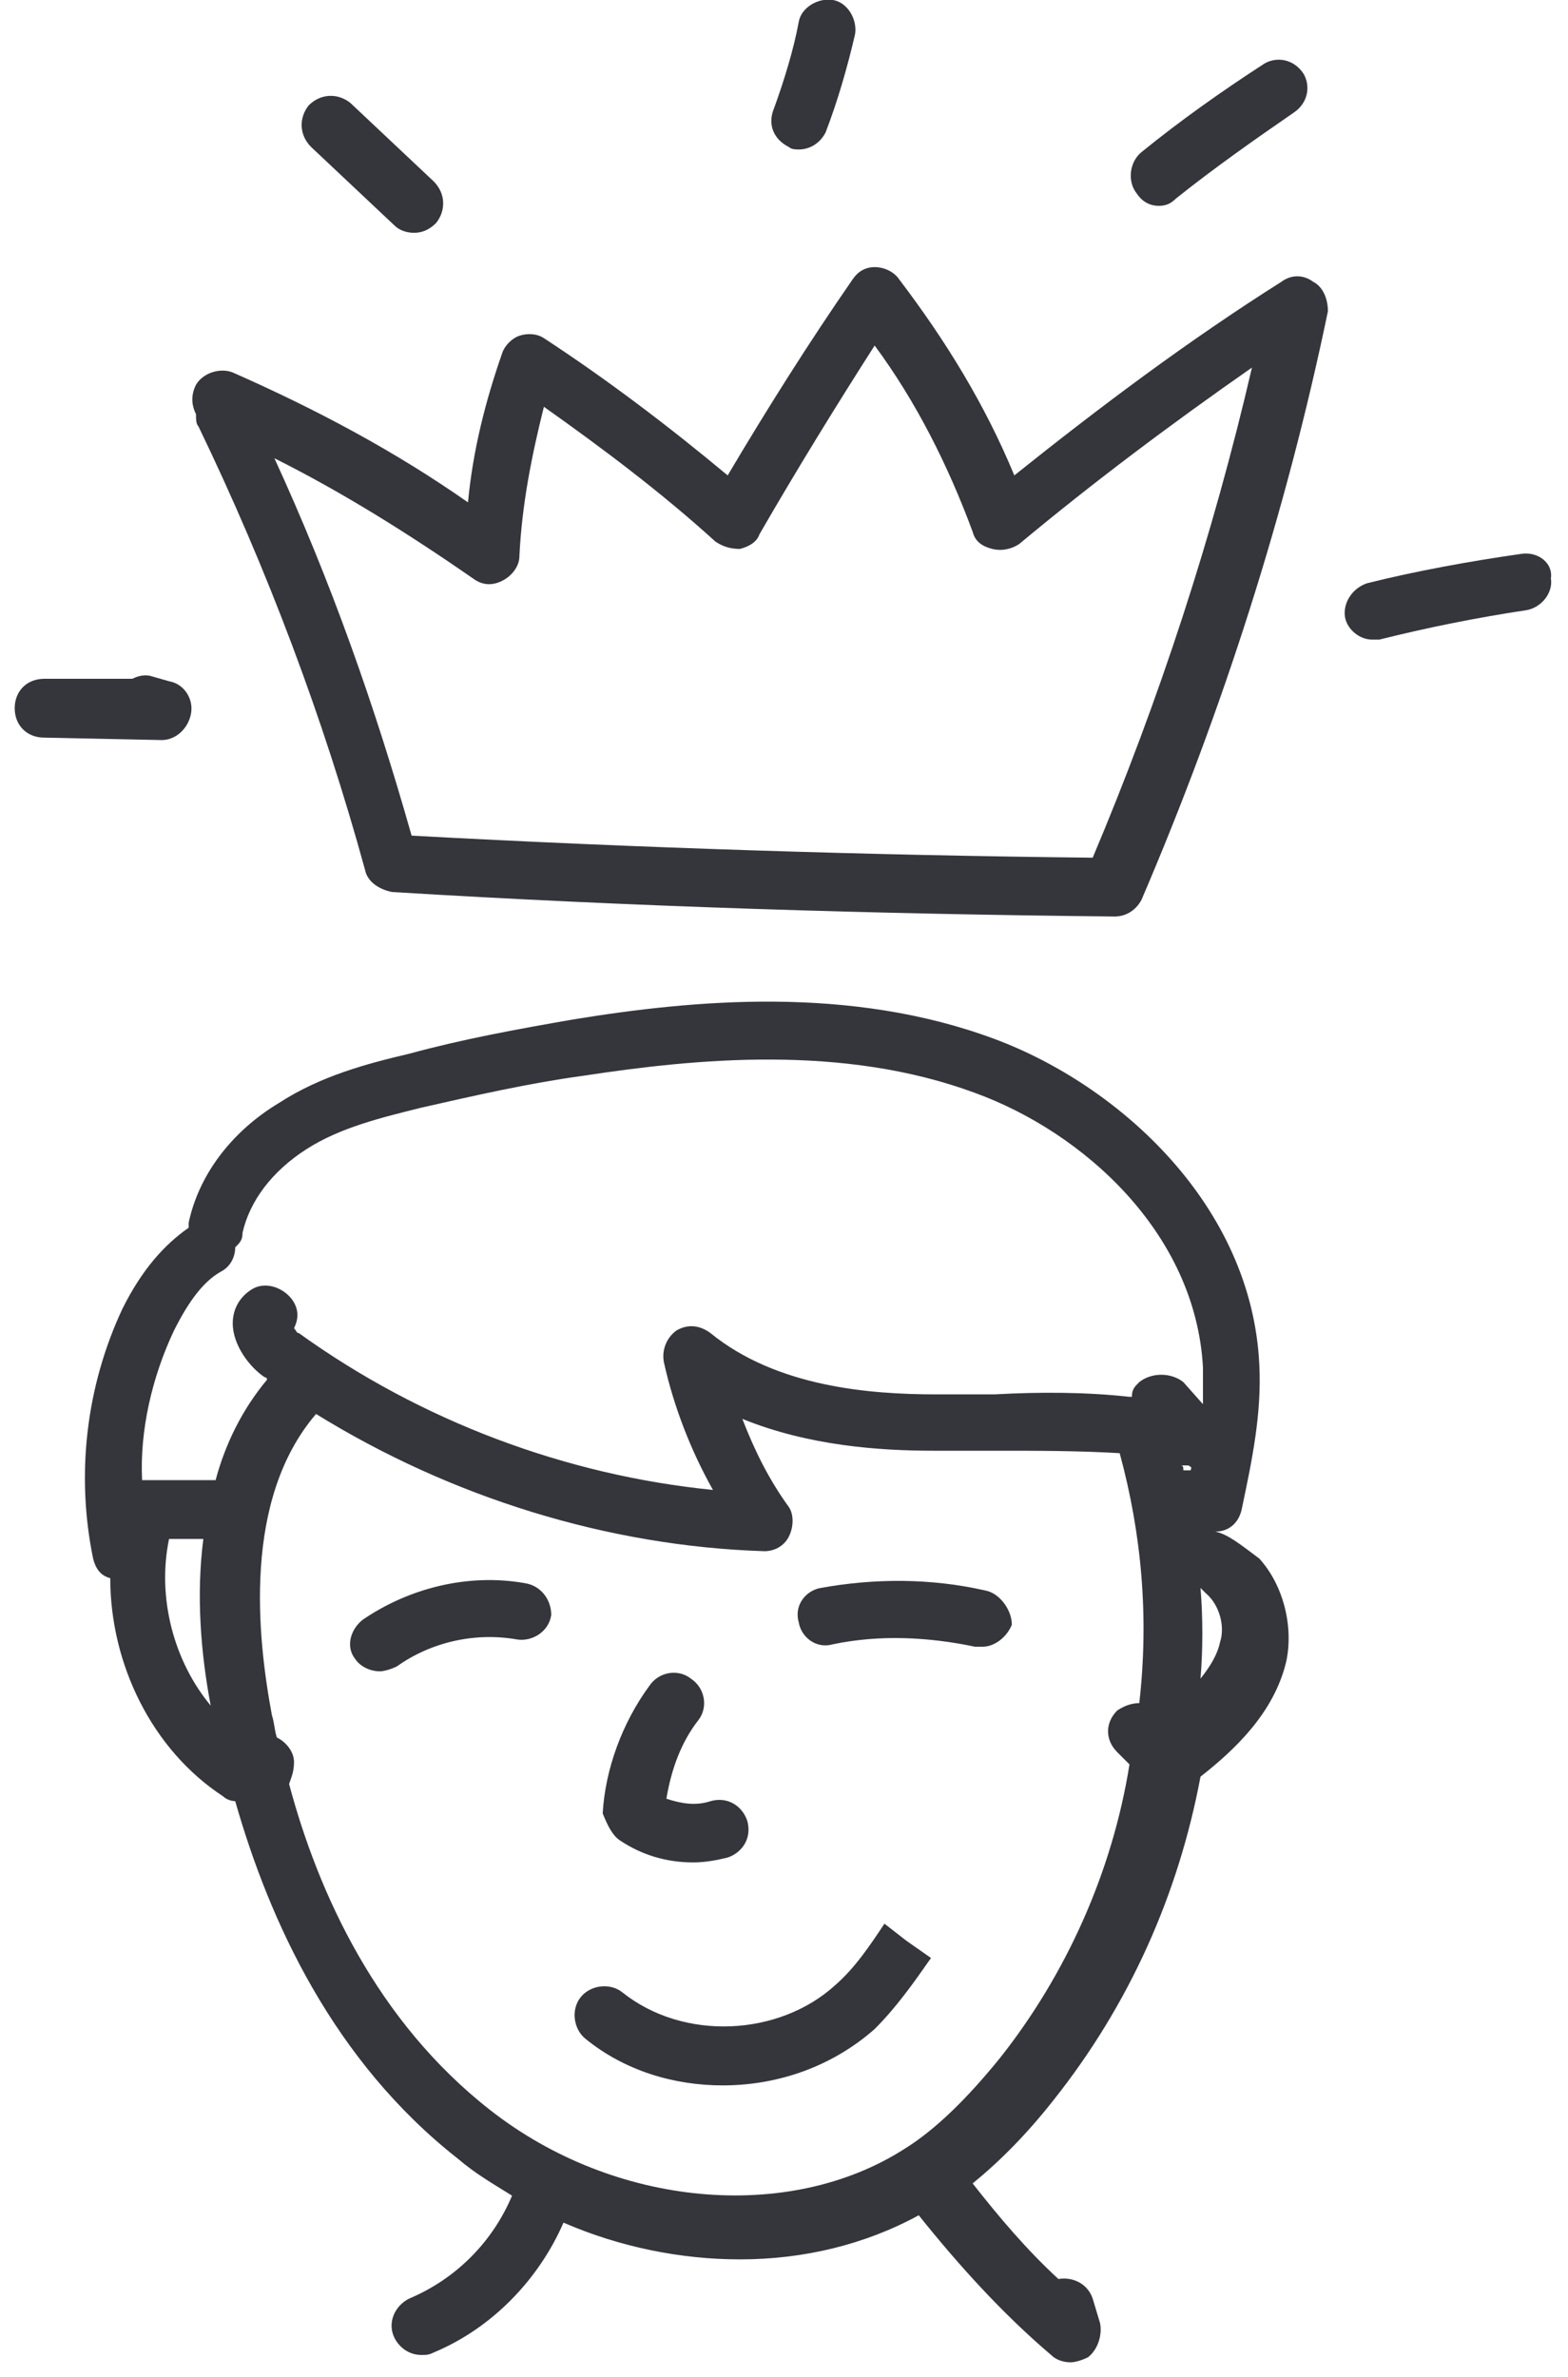 <?xml version="1.0" encoding="utf-8"?>
<!-- Generator: Adobe Illustrator 16.0.4, SVG Export Plug-In . SVG Version: 6.00 Build 0)  -->
<!DOCTYPE svg PUBLIC "-//W3C//DTD SVG 1.1//EN" "http://www.w3.org/Graphics/SVG/1.1/DTD/svg11.dtd">
<svg version="1.1" id="Layer_1" xmlns="http://www.w3.org/2000/svg" xmlns:xlink="http://www.w3.org/1999/xlink" x="0px" y="0px"
	 width="64px" height="97px" viewBox="0 0 64 97" enable-background="new 0 0 64 97" xml:space="preserve">
<title>empower</title>
<desc>Created with Sketch Beta.</desc>
<g id="Editorial-_x2F_-Documentation">
	<g id="empower" transform="translate(-17, -1)">
		<g id="Group">
			<rect id="Rectangle-6" fill="#D8D8D8" fill-opacity="0" width="98" height="98"/>
			<g id="Shape" transform="translate(17, 0)">
				<path fill="#35363C" d="M49.6,63.5c0.601,0,1-0.4,1.101-1c0.399-1.9,0.8-3.8,0.7-5.8C51.1,50.2,45.7,45.3,40.6,43.4
					c-5.899-2.2-12.3-1.6-17.2-0.8c-2.3,0.4-4.5,0.8-6.7,1.4c-1.7,0.4-3.6,0.9-5.3,2c-2,1.2-3.3,3-3.7,4.9V51.1
					c-1,0.7-1.9,1.7-2.7,3.301C3.5,57.6,3.1,61.2,3.8,64.6C3.9,65,4.1,65.3,4.5,65.4c0,3.5,1.7,7,4.6,8.899
					c0.1,0.101,0.3,0.2,0.5,0.2c1.4,4.9,4,10.6,9.1,14.6c0.7,0.601,1.4,1,2.2,1.5c-0.8,1.9-2.3,3.4-4.2,4.2
					c-0.6,0.3-0.9,1-0.6,1.601c0.2,0.399,0.6,0.699,1.1,0.699c0.2,0,0.3,0,0.5-0.1c2.4-1,4.3-3,5.3-5.3c2.3,1,4.8,1.5,7.2,1.5
					c2.6,0,5.1-0.601,7.3-1.8c1.6,2,3.4,4,5.4,5.699c0.199,0.2,0.5,0.301,0.8,0.301c0.2,0,0.5-0.101,0.7-0.2
					c0.399-0.3,0.6-0.9,0.5-1.4l-0.301-1C44.4,94.2,43.8,93.9,43.2,94c-1.3-1.2-2.4-2.5-3.5-3.9c1.1-0.899,2.2-2,3.3-3.399
					c3.1-3.9,5.1-8.4,6-13.2c1.4-1.1,3-2.6,3.5-4.7c0.3-1.399-0.1-3.1-1.1-4.2C50.6,64,50.1,63.6,49.6,63.5L49.6,63.5z M48.6,61
					h-0.3c0-0.1,0-0.2-0.1-0.2l0,0h0.3C48.7,60.9,48.6,60.9,48.6,61L48.6,61z M7.1,55.3c0.6-1.2,1.2-2,1.9-2.399
					c0.4-0.2,0.6-0.601,0.6-1C9.8,51.7,9.9,51.6,9.9,51.3c0.3-1.3,1.2-2.5,2.6-3.4s3.1-1.3,4.7-1.7c2.2-0.5,4.4-1,6.6-1.3
					c4.6-0.7,10.601-1.3,16,0.7c4.4,1.6,9,5.7,9.3,11.2v1.5L48.3,57.4c-0.5-0.4-1.3-0.4-1.8,0c-0.2,0.199-0.3,0.3-0.3,0.6
					c0,0,0,0-0.101,0c-1.8-0.2-3.699-0.2-5.5-0.1H38.2c-2.7,0-6.5-0.301-9.2-2.5C28.6,55.1,28.1,55,27.6,55.3
					c-0.4,0.3-0.6,0.8-0.5,1.3c0.4,1.801,1.1,3.601,2,5.2c-6-0.6-11.9-2.8-16.9-6.399c-0.1,0-0.1-0.101-0.2-0.2
					c0.2-0.4,0.2-0.8-0.1-1.2c-0.4-0.5-1.1-0.7-1.6-0.4C9.8,53.9,9.5,54.4,9.5,55c0,0.9,0.7,1.8,1.3,2.2c0,0,0.1,0,0.1,0.1
					c-1,1.2-1.7,2.601-2.1,4.101H8.6H6H5.8C5.7,59.4,6.2,57.2,7.1,55.3L7.1,55.3z M6.9,63.8h1.4c-0.3,2.3-0.1,4.7,0.3,6.8
					C7.1,68.8,6.4,66.2,6.9,63.8L6.9,63.8z M40.8,85c-1.3,1.6-2.6,2.9-3.899,3.7C32.2,91.7,25.1,91.1,20,87.1
					c-4.6-3.6-7-8.8-8.2-13.3c0.1-0.3,0.2-0.5,0.2-0.899c0-0.4-0.3-0.801-0.7-1C11.2,71.6,11.2,71.3,11.1,71
					c-0.6-3.2-1.2-8.8,1.8-12.3c5.5,3.399,11.9,5.399,18.3,5.6l0,0c0.4,0,0.8-0.2,1-0.6c0.2-0.4,0.2-0.9,0-1.2
					c-0.8-1.1-1.4-2.3-1.9-3.6c2.7,1.1,5.601,1.3,7.8,1.3h2.5c1.801,0,3.4,0,5.101,0.1c0.899,3.3,1.2,6.7,0.8,10.2
					c-0.3,0-0.6,0.1-0.9,0.3c-0.5,0.5-0.5,1.2,0,1.7l0.5,0.5C45.4,77.4,43.5,81.6,40.8,85L40.8,85z M49.8,68
					c-0.1,0.5-0.399,1-0.8,1.5c0.1-1.2,0.1-2.5,0-3.7l0.2,0.2C49.8,66.5,50,67.4,49.8,68L49.8,68z"/>
				<path fill="#35363C" d="M25.3,76.1c0.9,0.601,1.9,0.9,3,0.9c0.5,0,1-0.1,1.4-0.2c0.6-0.2,1-0.8,0.8-1.5c-0.2-0.6-0.8-1-1.5-0.8
					c-0.6,0.2-1.2,0.1-1.8-0.1c0.2-1.2,0.6-2.301,1.3-3.2c0.4-0.5,0.3-1.3-0.3-1.7c-0.5-0.4-1.3-0.3-1.7,0.3
					c-1.1,1.5-1.8,3.4-1.9,5.2C24.8,75.5,25,75.9,25.3,76.1L25.3,76.1z"/>
				<path fill="#35363C" d="M36.1,79.5c-0.6,0.9-1.199,1.8-2,2.5c-2.3,2.1-6.2,2.3-8.7,0.3c-0.5-0.399-1.3-0.3-1.7,0.2
					c-0.4,0.5-0.3,1.3,0.2,1.7c1.6,1.3,3.6,1.899,5.6,1.899c2.3,0,4.5-0.8,6.2-2.3C36.6,82.9,37.3,81.9,38,80.9l-1-0.7L36.1,79.5
					L36.1,79.5z"/>
				<path fill="#35363C" d="M21.4,65.6c-2.3-0.399-4.7,0.2-6.6,1.5c-0.5,0.4-0.7,1.101-0.3,1.601c0.2,0.3,0.6,0.5,1,0.5
					c0.2,0,0.5-0.101,0.7-0.2c1.4-1,3.2-1.4,4.9-1.1c0.6,0.1,1.3-0.301,1.4-1C22.5,66.3,22.1,65.7,21.4,65.6L21.4,65.6z"/>
				<path fill="#35363C" d="M40.2,65.9c-2.2-0.5-4.5-0.5-6.7-0.101c-0.6,0.101-1.1,0.7-0.9,1.4c0.101,0.6,0.7,1.1,1.4,0.899
					c1.9-0.399,3.9-0.3,5.8,0.101h0.3c0.5,0,1-0.4,1.2-0.9C41.3,66.7,40.8,66,40.2,65.9L40.2,65.9z"/>
				<path fill="#35363C" d="M53.6,12.5c-0.399-0.3-0.899-0.3-1.3,0c-3.8,2.4-7.399,5.1-10.899,7.9c-1.2-2.9-2.801-5.5-4.7-8
					c-0.2-0.3-0.601-0.5-1-0.5c-0.4,0-0.7,0.2-0.9,0.5c-1.8,2.6-3.5,5.3-5.1,8c-2.4-2-4.9-3.9-7.5-5.6c-0.3-0.2-0.7-0.2-1-0.1
					c-0.3,0.1-0.6,0.4-0.7,0.7c-0.7,2-1.2,4-1.4,6.1c-3-2.1-6.2-3.8-9.6-5.3C9,16,8.3,16.2,8,16.7c-0.2,0.4-0.2,0.8,0,1.2
					c0,0.2,0,0.4,0.1,0.5c2.8,5.8,5.1,11.9,6.8,18.1c0.1,0.5,0.6,0.8,1.1,0.9c9.8,0.6,19.7,0.9,29.5,1l0,0c0.5,0,0.9-0.3,1.1-0.7
					c3.301-7.7,5.9-15.8,7.601-24C54.2,13.2,54,12.7,53.6,12.5L53.6,12.5z M44.6,36C35.4,35.9,26,35.6,16.8,35.1
					c-1.5-5.3-3.3-10.4-5.6-15.4c2.8,1.4,5.5,3.1,8.1,4.9c0.4,0.3,0.8,0.3,1.2,0.1c0.4-0.2,0.7-0.6,0.7-1c0.1-2.1,0.5-4.1,1-6.1
					c2.4,1.7,4.8,3.5,7,5.5c0.3,0.2,0.6,0.3,1,0.3c0.4-0.1,0.7-0.3,0.8-0.6c1.5-2.6,3.1-5.2,4.7-7.7c1.7,2.3,3,4.9,4,7.6
					c0.1,0.4,0.399,0.6,0.8,0.7s0.8,0,1.1-0.2c3-2.5,6.2-4.9,9.5-7.2C49.5,22.9,47.3,29.6,44.6,36L44.6,36z"/>
				<path fill="#35363C" d="M6.6,31.2c0.6,0,1.1-0.5,1.2-1.1c0.1-0.6-0.3-1.2-0.9-1.3l-0.7-0.2c-0.3-0.1-0.6,0-0.8,0.1H1.8l0,0
					c-0.7,0-1.2,0.5-1.2,1.2c0,0.7,0.5,1.2,1.2,1.2L6.6,31.2L6.6,31.2L6.6,31.2z"/>
				<path fill="#35363C" d="M16.1,10.2c0.2,0.2,0.5,0.3,0.8,0.3c0.3,0,0.6-0.1,0.9-0.4c0.4-0.5,0.4-1.2-0.1-1.7l-3.4-3.2
					c-0.5-0.4-1.2-0.4-1.7,0.1c-0.4,0.5-0.4,1.2,0.1,1.7L16.1,10.2L16.1,10.2z"/>
				<path fill="#35363C" d="M32.2,7c0.1,0.1,0.3,0.1,0.399,0.1c0.5,0,0.9-0.3,1.101-0.7c0.5-1.3,0.899-2.7,1.2-4
					C35,1.8,34.6,1.1,34,1s-1.3,0.3-1.4,0.9c-0.2,1.1-0.6,2.4-1,3.5C31.3,6.1,31.6,6.7,32.2,7L32.2,7z"/>
				<path fill="#35363C" d="M47.3,9.4c0.3,0,0.5-0.1,0.7-0.3c1.5-1.2,3.2-2.4,4.8-3.5C53.4,5.2,53.5,4.5,53.2,4
					C52.8,3.4,52.1,3.3,51.6,3.6c-1.699,1.1-3.399,2.3-5,3.6C46.1,7.6,46,8.4,46.4,8.9C46.6,9.2,46.9,9.4,47.3,9.4L47.3,9.4z"/>
				<path fill="#35363C" d="M62.1,23.6c-2.1,0.3-4.3,0.7-6.3,1.2c-0.6,0.2-1,0.8-0.899,1.4c0.1,0.5,0.6,0.9,1.1,0.9h0.3
					c2-0.5,4-0.9,6-1.2c0.601-0.1,1.101-0.7,1-1.3C63.4,24,62.8,23.5,62.1,23.6L62.1,23.6z"/>
			</g>
		</g>
	</g>
</g>
</svg>
